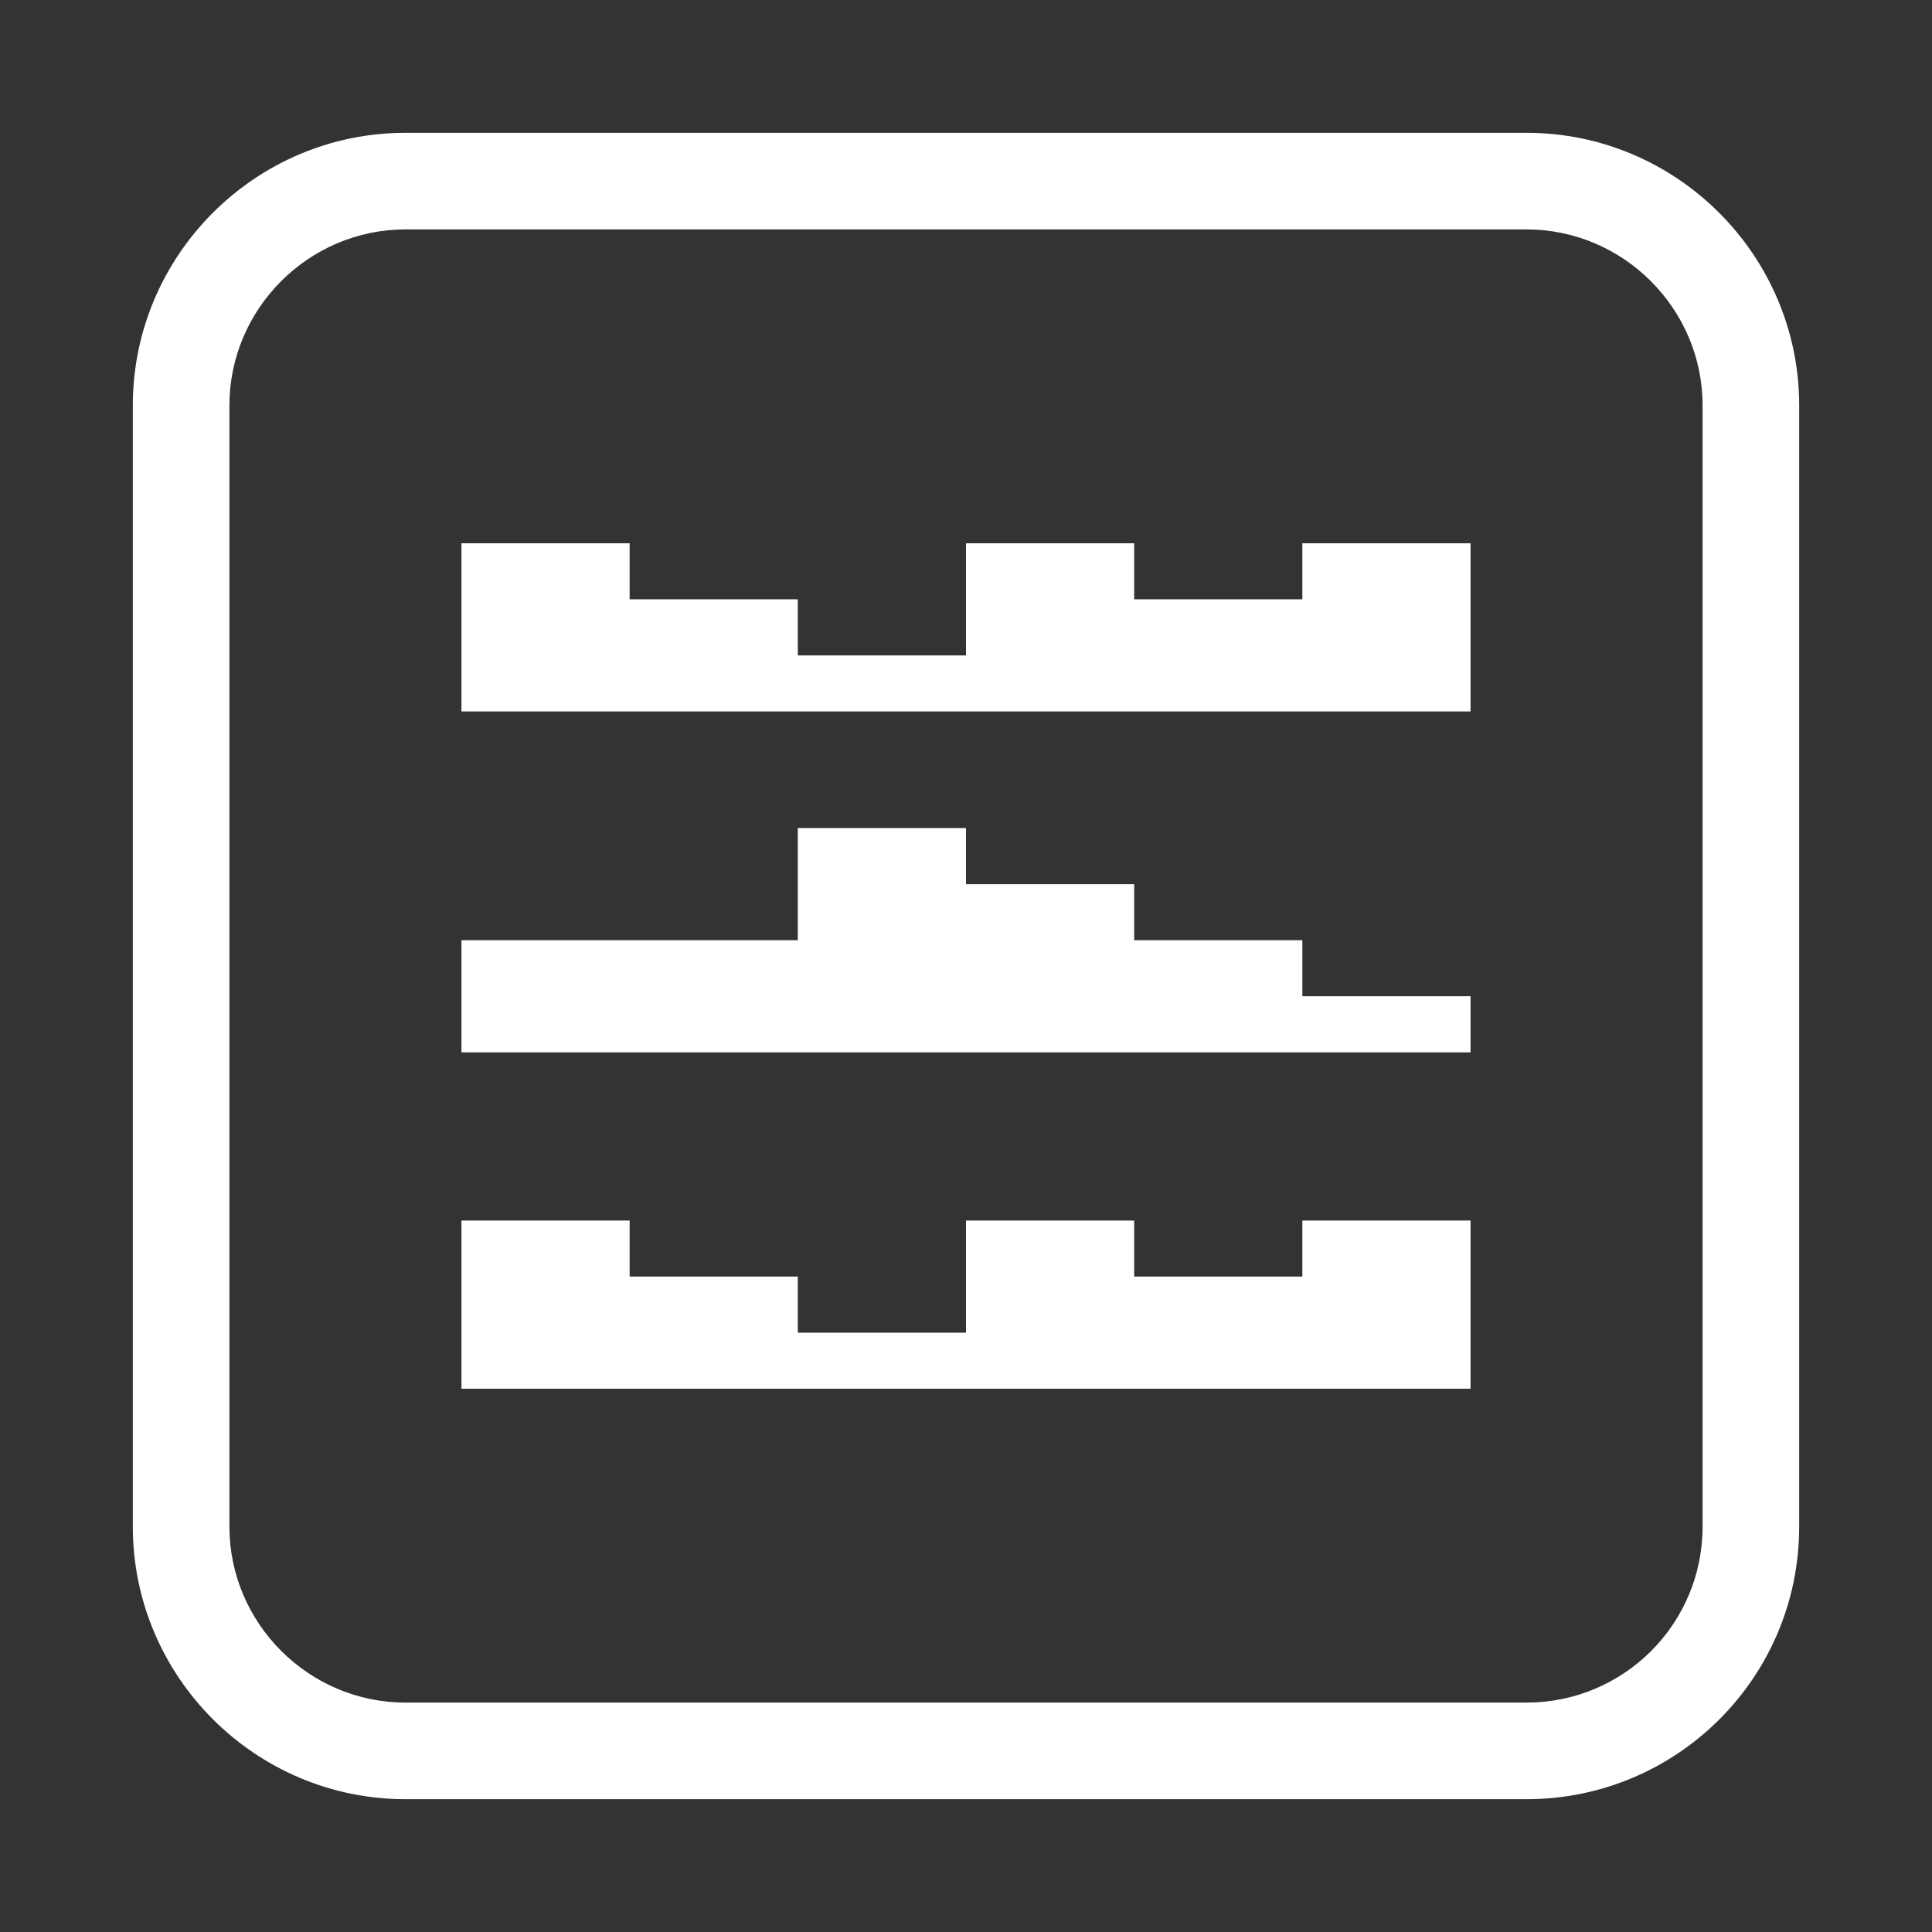 <svg width="20" height="20" viewBox="0 0 20 20" fill="none" xmlns="http://www.w3.org/2000/svg">
<rect x="0" y="0" width="20" height="20" fill="#333333" stroke="none"/>
<path d="M4.777 7.365V5.624H6.518V6.204H8.259V6.785H10V5.624H11.741V6.204H13.482V5.624H15.223V7.365H4.777Z" fill="white"/>
<path d="M4.777 14.376V12.635H6.518V13.215H8.259V13.796H10V12.635H11.741V13.215H13.482V12.635H15.223V14.376H4.777Z" fill="white"/>
<path d="M4.777 9.733V10.894H15.223V10.313H13.482V9.733H11.741V9.153H10V8.572H8.259V9.733H4.777Z" fill="white"/>
<path fill-rule="evenodd" clip-rule="evenodd" d="M4.196 1.375C2.643 1.375 1.375 2.643 1.375 4.196V15.804C1.375 17.357 2.643 18.625 4.196 18.625H15.804C17.355 18.625 18.625 17.37 18.625 15.804V4.196C18.625 2.643 17.357 1.375 15.804 1.375H4.196ZM2.375 4.196C2.375 3.196 3.196 2.375 4.196 2.375H15.804C16.804 2.375 17.625 3.196 17.625 4.196V15.804C17.625 16.814 16.806 17.625 15.804 17.625H4.196C3.196 17.625 2.375 16.804 2.375 15.804V4.196Z" fill="white"/>
</svg>
